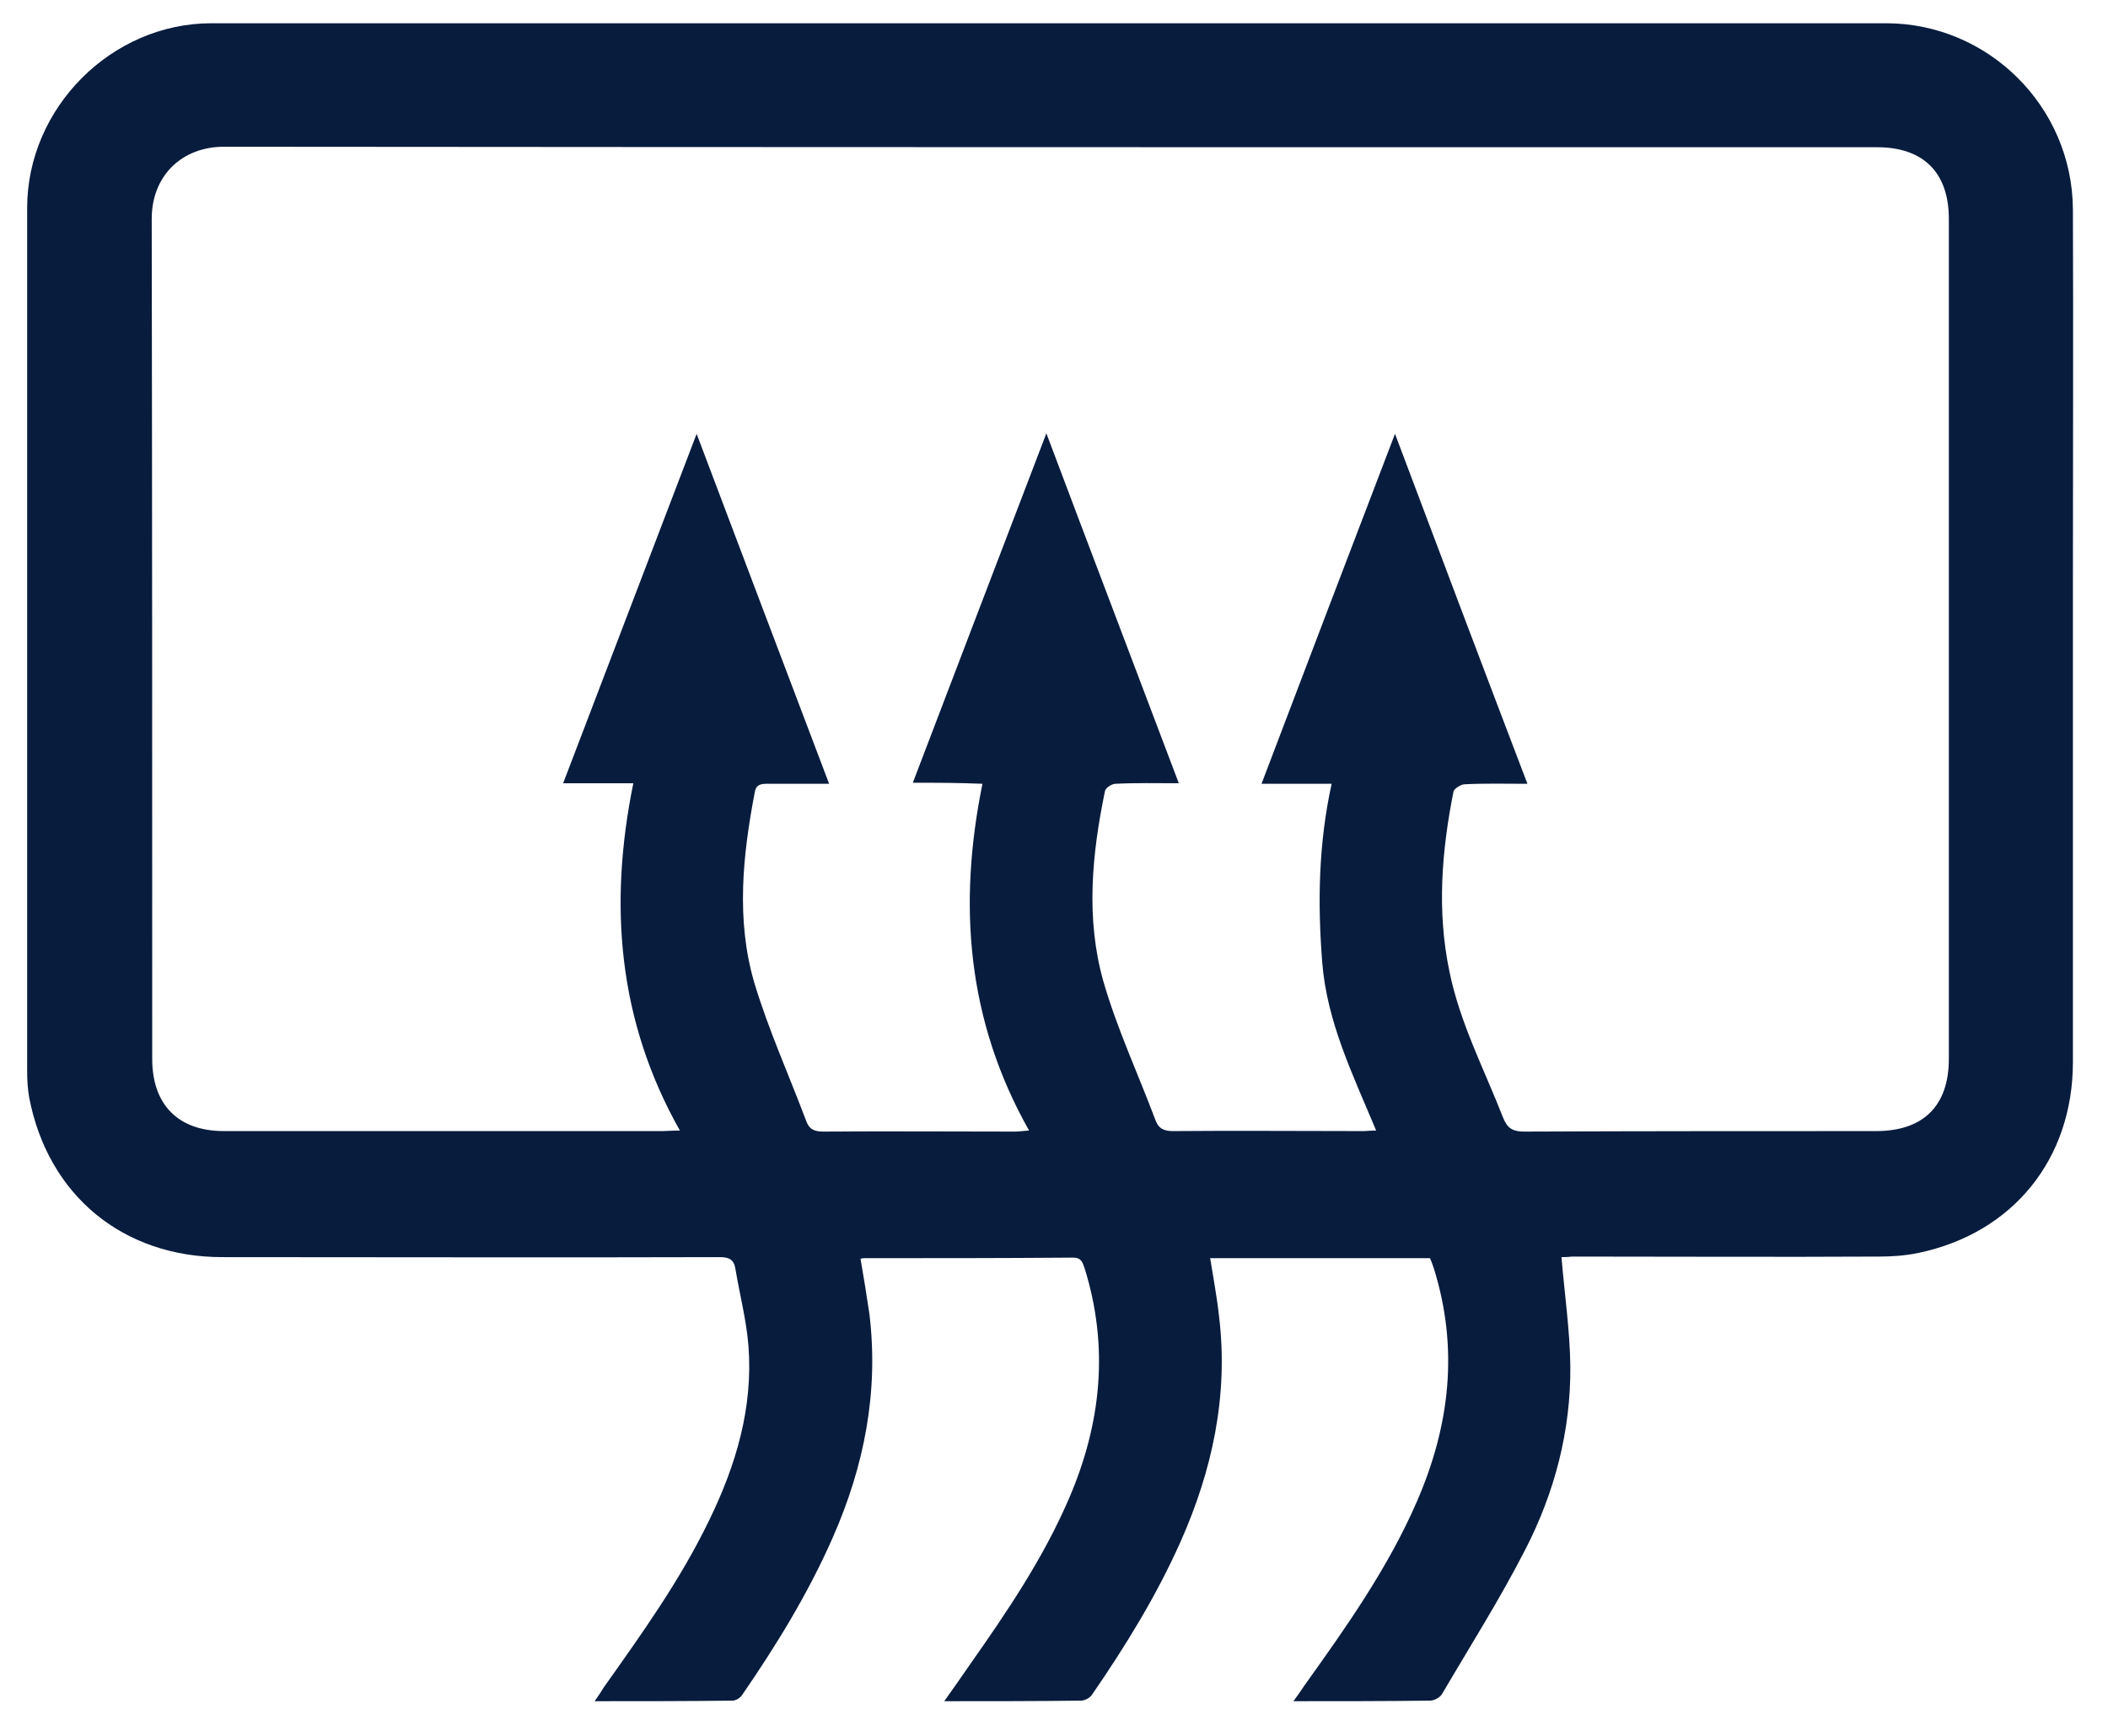 <svg width="34" height="28" viewBox="0 0 34 28" fill="none" xmlns="http://www.w3.org/2000/svg">
<path d="M25.185 20.278C25.235 20.877 25.32 21.451 25.328 22.033C25.337 23.079 25.075 24.074 24.602 24.994C24.197 25.787 23.715 26.546 23.26 27.323C23.226 27.382 23.133 27.432 23.065 27.432C22.348 27.441 21.63 27.441 20.862 27.441C20.938 27.339 20.988 27.264 21.039 27.188C21.715 26.243 22.39 25.289 22.854 24.218C23.386 22.994 23.53 21.746 23.125 20.455C23.108 20.404 23.091 20.354 23.065 20.295C21.883 20.295 20.701 20.295 19.519 20.295C19.57 20.615 19.629 20.927 19.663 21.24C19.815 22.514 19.553 23.72 19.038 24.876C18.65 25.745 18.151 26.555 17.611 27.339C17.577 27.39 17.493 27.432 17.434 27.432C16.716 27.441 15.998 27.441 15.23 27.441C15.382 27.23 15.509 27.044 15.644 26.85C16.243 25.998 16.826 25.137 17.24 24.176C17.763 22.961 17.89 21.729 17.493 20.455C17.459 20.362 17.442 20.286 17.307 20.286C16.184 20.295 15.061 20.295 13.93 20.295C13.913 20.295 13.905 20.303 13.879 20.303C13.93 20.598 13.98 20.902 14.023 21.197C14.175 22.454 13.938 23.652 13.432 24.8C13.035 25.703 12.528 26.529 11.971 27.339C11.937 27.39 11.87 27.432 11.811 27.432C11.084 27.441 10.358 27.441 9.59 27.441C9.658 27.348 9.7 27.28 9.742 27.213C10.358 26.344 10.975 25.483 11.439 24.521C11.87 23.636 12.148 22.708 12.072 21.712C12.039 21.29 11.929 20.877 11.861 20.463C11.836 20.312 11.752 20.278 11.608 20.278C8.931 20.286 6.255 20.278 3.587 20.278C1.983 20.278 0.775 19.282 0.471 17.705C0.446 17.561 0.438 17.418 0.438 17.274C0.438 12.634 0.438 7.994 0.438 3.354C0.438 1.742 1.797 0.375 3.41 0.375C12.41 0.375 21.419 0.375 30.419 0.375C32.066 0.375 33.425 1.717 33.434 3.379C33.442 5.37 33.434 7.37 33.434 9.361C33.434 11.951 33.434 14.541 33.434 17.131C33.434 18.692 32.471 19.89 30.943 20.21C30.74 20.253 30.521 20.269 30.31 20.269C28.655 20.278 27.008 20.269 25.354 20.269C25.286 20.278 25.218 20.278 25.185 20.278ZM14.723 12.626C15.441 10.744 16.15 8.888 16.877 6.99C17.594 8.897 18.303 10.753 19.013 12.634C18.65 12.634 18.32 12.626 17.991 12.643C17.932 12.643 17.831 12.71 17.822 12.761C17.611 13.781 17.51 14.819 17.797 15.832C18.016 16.591 18.354 17.317 18.633 18.059C18.683 18.202 18.768 18.245 18.92 18.245C19.941 18.236 20.963 18.245 21.985 18.245C22.044 18.245 22.103 18.236 22.196 18.236C21.824 17.342 21.402 16.49 21.326 15.52C21.25 14.558 21.267 13.604 21.478 12.643C21.09 12.643 20.735 12.643 20.347 12.643C21.064 10.753 21.774 8.897 22.5 6.998C23.217 8.905 23.918 10.761 24.636 12.643C24.273 12.643 23.952 12.634 23.623 12.651C23.564 12.651 23.462 12.719 23.445 12.761C23.251 13.731 23.175 14.701 23.378 15.671C23.547 16.498 23.935 17.241 24.239 18.017C24.307 18.194 24.391 18.253 24.585 18.253C26.477 18.245 28.368 18.245 30.259 18.245C31.019 18.245 31.433 17.84 31.433 17.08C31.433 12.567 31.433 8.053 31.433 3.531C31.433 2.78 31.019 2.375 30.276 2.375C21.385 2.375 12.503 2.375 3.612 2.367C2.937 2.367 2.447 2.831 2.447 3.531C2.455 8.044 2.455 12.558 2.455 17.08C2.455 17.823 2.878 18.245 3.612 18.245C5.968 18.245 8.332 18.245 10.688 18.245C10.755 18.245 10.831 18.236 10.966 18.236C9.961 16.456 9.818 14.583 10.215 12.634C9.826 12.634 9.472 12.634 9.083 12.634C9.801 10.753 10.51 8.897 11.236 6.998C11.954 8.897 12.655 10.753 13.373 12.643C13.009 12.643 12.689 12.643 12.359 12.643C12.258 12.643 12.191 12.668 12.174 12.777C11.979 13.798 11.87 14.836 12.165 15.848C12.393 16.608 12.722 17.333 13.001 18.076C13.052 18.219 13.136 18.253 13.28 18.253C14.31 18.245 15.34 18.253 16.361 18.253C16.421 18.253 16.48 18.245 16.598 18.236C15.593 16.456 15.45 14.591 15.846 12.643C15.466 12.626 15.112 12.626 14.723 12.626Z" fill="#081C3D"/>
</svg>
